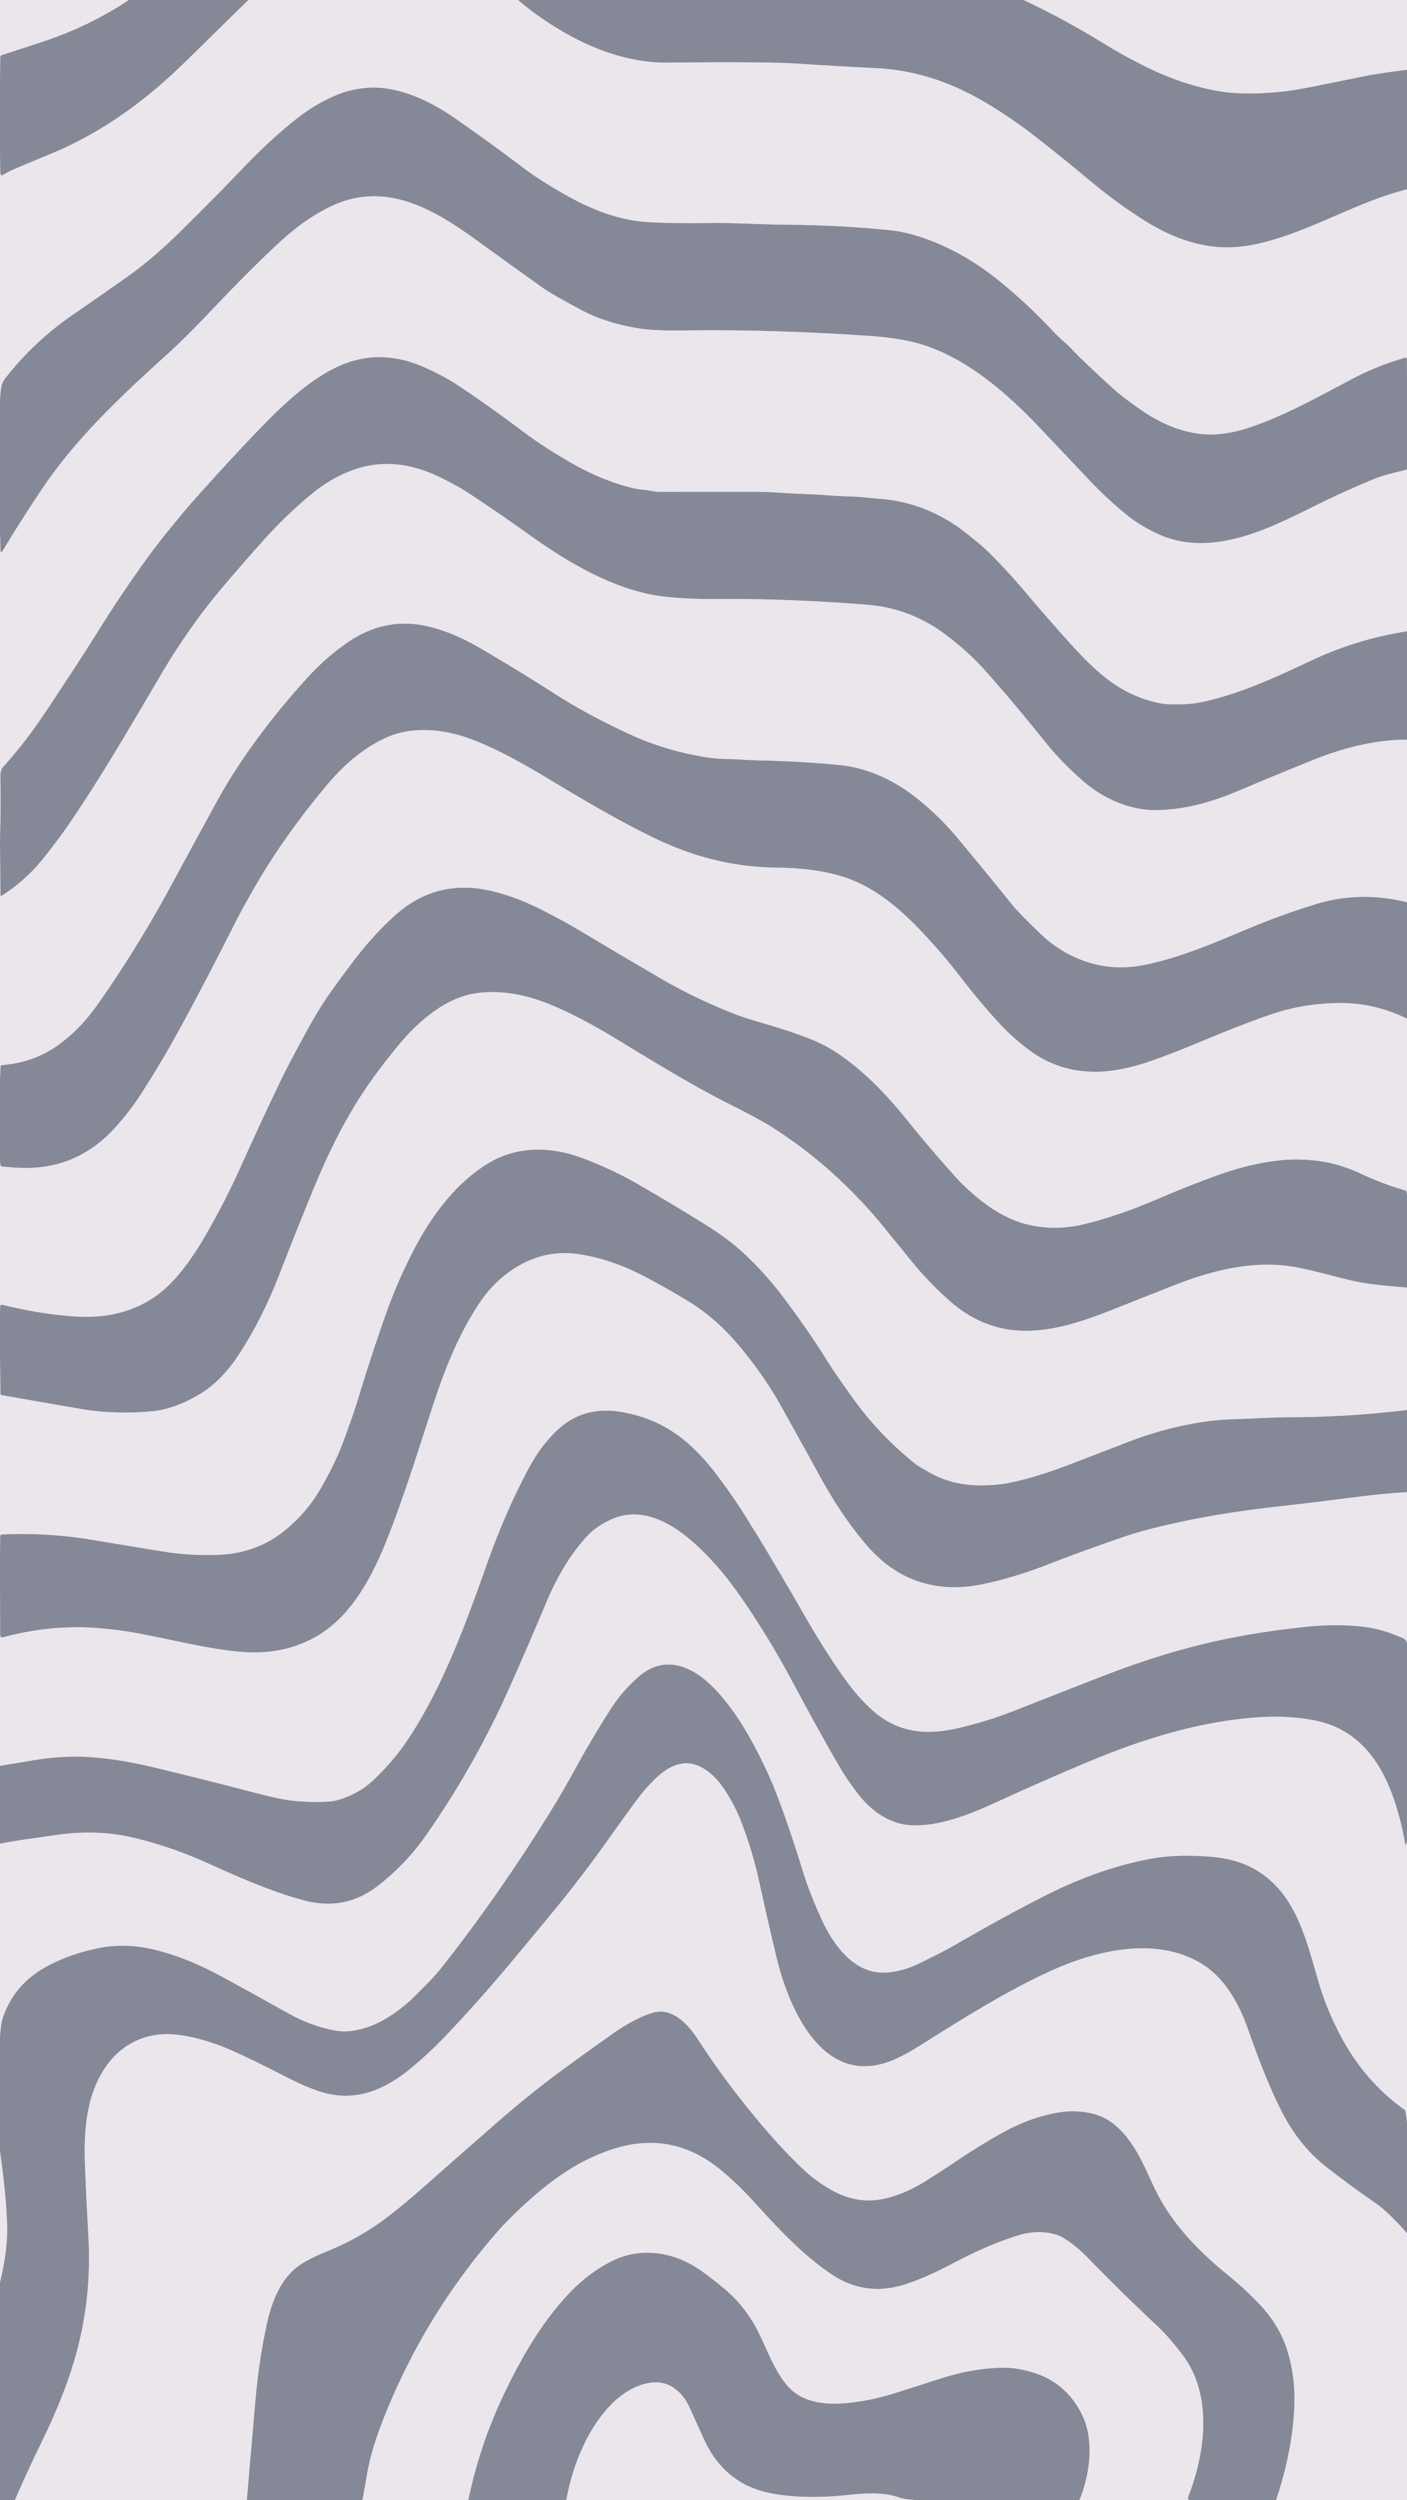<?xml version="1.0" encoding="UTF-8" standalone="no"?>
<!DOCTYPE svg PUBLIC "-//W3C//DTD SVG 1.1//EN" "http://www.w3.org/Graphics/SVG/1.1/DTD/svg11.dtd">
<svg xmlns="http://www.w3.org/2000/svg" version="1.1" viewBox="0.00 0.00 564.00 1002.00">
<g stroke-width="2.00" fill="none" stroke-linecap="butt">
<path stroke="#b8b7c2" vector-effect="non-scaling-stroke" d="
  M 51.69 0.00
  Q 35.85 10.57 17.22 16.72
  Q 8.87 19.48 0.73 22.10
  A 0.85 0.83 81.9 0 0 0.15 22.89
  L 0.00 33.17"
/>
<path stroke="#b8b7c2" vector-effect="non-scaling-stroke" d="
  M 99.58 0.00
  Q 93.92 5.51 88.55 10.80
  Q 80.89 18.36 73.02 26.00
  C 57.42 41.14 39.85 53.64 20.23 61.71
  Q 13.21 64.60 6.12 67.60
  Q 3.55 68.68 1.12 70.15
  A 0.66 0.65 -15.8 0 1 0.12 69.60
  L 0.00 61.63"
/>
<path stroke="#b8b7c2" vector-effect="non-scaling-stroke" d="
  M 207.72 0.00
  Q 215.14 6.43 225.01 12.29
  C 238.04 20.03 252.86 25.21 267.42 25.06
  Q 307.94 24.64 320.26 25.48
  Q 335.33 26.51 351.21 27.27
  Q 373.38 28.34 394.37 40.66
  Q 404.92 46.85 414.49 54.29
  Q 425.86 63.13 436.30 71.86
  C 443.57 77.95 451.05 83.54 459.00 88.49
  C 469.22 94.87 480.45 99.22 492.48 99.09
  Q 499.41 99.02 507.84 96.76
  C 527.27 91.55 544.49 80.71 564.00 75.84"
/>
<path stroke="#b8b7c2" vector-effect="non-scaling-stroke" d="
  M 564.00 151.76
  L 563.93 143.91
  A 0.55 0.55 0.0 0 0 563.22 143.38
  Q 552.25 146.57 542.90 151.45
  C 529.10 158.66 515.55 166.44 500.97 171.34
  Q 490.49 174.85 481.78 173.99
  Q 469.57 172.78 457.31 164.28
  Q 450.92 159.86 447.15 156.59
  Q 443.03 153.02 432.88 143.29
  C 430.73 141.22 428.82 138.96 426.54 137.01
  Q 424.20 135.00 422.05 132.71
  Q 410.61 120.50 398.68 111.17
  Q 386.10 101.32 372.15 96.12
  Q 363.83 93.02 356.82 92.30
  Q 337.73 90.35 316.59 90.10
  Q 309.08 90.02 301.39 89.73
  Q 290.44 89.33 286.13 89.40
  Q 268.49 89.69 258.41 88.93
  Q 244.38 87.87 228.21 78.98
  Q 217.07 72.85 209.55 67.14
  Q 196.35 57.13 182.00 47.17
  C 172.17 40.35 159.03 34.12 146.73 35.27
  Q 140.85 35.82 136.23 37.60
  Q 127.23 41.08 118.90 47.62
  Q 108.35 55.90 96.53 68.32
  Q 86.58 78.76 72.27 92.87
  C 65.47 99.57 58.30 105.85 50.76 111.15
  Q 40.76 118.17 28.42 126.73
  Q 13.57 137.04 2.19 151.55
  Q 0.76 153.37 0.46 155.60
  Q 0.05 158.62 0.00 161.69"
/>
<path stroke="#b8b7c2" vector-effect="non-scaling-stroke" d="
  M 410.30 0.00
  Q 426.37 7.55 441.88 17.09
  Q 452.16 23.41 461.73 27.91
  Q 474.74 34.02 487.58 36.38
  C 495.57 37.84 504.02 37.62 512.03 36.93
  Q 517.60 36.45 526.37 34.69
  Q 536.07 32.76 545.75 30.75
  Q 552.44 29.37 564.00 27.98"
/>
<path stroke="#b8b7c2" vector-effect="non-scaling-stroke" d="
  M 564.00 188.19
  Q 554.53 190.46 551.98 191.49
  Q 539.24 196.62 524.81 203.84
  C 506.04 213.23 483.72 223.59 463.15 213.53
  Q 456.50 210.28 451.85 206.51
  Q 443.87 200.07 436.53 192.29
  Q 426.21 181.35 416.08 170.70
  C 402.05 155.96 384.49 141.11 364.76 136.80
  Q 357.55 135.23 348.50 134.61
  Q 309.27 131.94 274.37 132.43
  Q 262.34 132.60 256.25 131.63
  Q 242.89 129.49 233.32 124.39
  Q 221.09 117.88 217.53 115.34
  Q 204.18 105.80 190.27 95.74
  C 175.03 84.72 157.55 74.33 138.16 80.50
  C 134.51 81.65 130.76 83.52 127.47 85.45
  Q 119.54 90.10 111.30 97.79
  Q 99.50 108.80 86.04 123.03
  C 79.90 129.52 73.77 135.86 67.07 141.94
  C 48.11 159.13 30.45 175.58 16.34 196.69
  Q 8.24 208.82 1.24 220.46
  Q 0.21 222.18 0.17 220.18
  L 0.00 213.14"
/>
<path stroke="#b8b7c2" vector-effect="non-scaling-stroke" d="
  M 0.00 207.78
  L 0.00 199.11"
/>
<path stroke="#b8b7c2" vector-effect="non-scaling-stroke" d="
  M 564.00 253.02
  Q 543.88 256.14 525.40 264.86
  C 510.46 271.90 496.96 278.14 481.66 281.42
  Q 478.28 282.15 473.79 282.29
  Q 468.40 282.46 465.75 281.99
  Q 455.64 280.22 446.74 274.27
  C 437.54 268.12 428.78 257.72 420.81 248.70
  Q 415.94 243.18 410.96 237.26
  Q 404.60 229.68 397.20 222.22
  C 394.24 219.23 391.01 216.68 387.73 214.04
  C 377.74 205.95 365.79 200.97 352.96 199.96
  C 348.88 199.65 344.93 199.09 340.86 199.00
  Q 336.64 198.90 332.44 198.58
  Q 327.48 198.20 324.04 198.08
  Q 318.61 197.88 313.17 197.53
  Q 307.14 197.13 302.30 197.13
  Q 283.34 197.13 264.37 197.14
  C 262.08 197.14 260.07 196.48 257.83 196.30
  Q 255.52 196.11 253.31 195.56
  Q 241.70 192.68 230.30 186.28
  Q 218.72 179.78 209.83 173.11
  Q 195.52 162.38 183.22 154.23
  Q 178.19 150.89 170.40 147.37
  Q 151.90 139.01 134.77 147.26
  Q 132.28 148.46 130.07 149.78
  C 122.06 154.56 114.08 161.76 107.21 168.73
  Q 94.58 181.54 77.62 200.60
  C 74.12 204.54 70.90 208.55 67.59 212.59
  Q 63.68 217.36 60.38 221.85
  Q 49.76 236.31 40.26 251.52
  C 32.94 263.24 25.73 274.15 18.52 285.01
  Q 10.38 297.28 1.31 307.35
  C 0.33 308.44 0.16 309.85 0.18 311.25
  Q 0.43 324.13 0.00 337.00"
/>
<path stroke="#b8b7c2" vector-effect="non-scaling-stroke" d="
  M 564.00 296.42
  C 550.85 296.43 537.82 299.93 526.06 304.68
  Q 510.95 310.78 496.91 316.73
  C 485.92 321.38 474.78 324.69 462.71 324.64
  C 452.27 324.59 441.60 319.60 434.05 312.94
  Q 425.31 305.23 419.57 298.08
  Q 404.32 279.09 394.00 267.76
  Q 388.10 261.28 379.82 254.90
  Q 365.39 243.77 347.61 242.35
  Q 315.83 239.81 286.79 240.06
  Q 275.93 240.16 266.45 239.10
  C 247.30 236.97 228.54 226.02 212.20 214.35
  Q 200.51 206.00 188.57 198.09
  Q 182.79 194.27 175.39 190.81
  Q 160.10 183.65 145.98 187.03
  C 138.60 188.80 131.57 192.61 125.73 197.33
  Q 114.95 206.03 104.86 217.37
  Q 97.16 226.02 89.78 234.70
  Q 83.06 242.60 77.57 250.31
  Q 70.58 260.13 65.16 269.31
  C 53.54 288.96 42.64 307.88 30.05 326.74
  Q 23.86 336.01 17.08 344.36
  Q 9.94 353.15 0.73 358.93
  A 0.37 0.36 -16.3 0 1 0.17 358.63
  L 0.00 338.37"
/>
<path stroke="#b8b7c2" vector-effect="non-scaling-stroke" d="
  M 564.00 361.61
  Q 544.98 356.95 527.25 362.44
  Q 514.55 366.38 503.29 370.99
  C 488.65 376.98 473.85 383.85 458.00 386.87
  Q 443.61 389.62 430.25 383.36
  Q 422.89 379.91 416.81 374.02
  Q 408.19 365.67 405.89 362.82
  Q 394.37 348.54 383.75 335.81
  Q 377.05 327.78 368.87 321.03
  Q 353.44 308.31 336.30 306.61
  Q 321.32 305.12 304.16 304.78
  C 300.06 304.70 295.95 304.29 291.74 304.23
  Q 286.95 304.16 282.55 303.44
  Q 266.88 300.86 253.02 294.57
  Q 236.22 286.94 222.38 278.09
  Q 207.55 268.60 192.63 259.88
  Q 181.38 253.29 171.20 250.98
  Q 154.23 247.12 139.04 257.71
  Q 130.62 263.59 123.86 270.96
  Q 111.26 284.69 100.86 299.22
  Q 92.80 310.51 86.67 321.72
  Q 77.38 338.74 67.47 357.00
  Q 62.83 365.57 57.37 374.60
  Q 47.28 391.29 38.45 403.54
  Q 32.34 412.02 24.57 417.95
  Q 14.22 425.87 0.78 426.87
  A 0.56 0.56 0.0 0 0 0.27 427.39
  L 0.00 432.89"
/>
<path stroke="#b8b7c2" vector-effect="non-scaling-stroke" d="
  M 564.00 408.23
  Q 550.63 401.71 536.25 401.96
  Q 522.47 402.21 510.26 406.28
  Q 498.98 410.04 480.01 418.00
  Q 471.36 421.63 462.54 424.79
  Q 454.48 427.69 447.22 428.84
  Q 427.28 432.00 412.07 420.47
  Q 405.93 415.83 401.09 410.63
  Q 393.06 402.00 384.94 391.45
  Q 379.95 384.98 374.91 379.32
  C 364.81 367.98 353.35 356.44 338.53 351.55
  C 329.84 348.69 320.58 347.85 311.09 347.70
  C 293.80 347.44 277.99 343.48 261.86 335.64
  C 247.66 328.74 234.17 320.75 219.87 312.15
  C 209.86 306.13 199.73 300.35 189.11 296.31
  C 178.53 292.28 165.86 290.85 155.43 295.36
  C 145.89 299.49 137.81 306.58 131.35 314.26
  C 121.51 325.97 112.31 338.43 104.46 351.54
  Q 98.56 361.38 94.23 369.92
  Q 80.06 397.89 70.45 415.22
  Q 63.90 427.03 56.33 438.72
  Q 52.27 445.01 46.66 451.34
  Q 30.50 469.58 6.39 467.94
  Q 3.45 467.74 0.78 467.51
  Q 0.27 467.47 0.21 466.96
  L 0.00 465.24"
/>
<path stroke="#b8b7c2" vector-effect="non-scaling-stroke" d="
  M 564.00 479.26
  L 563.79 477.71
  Q 563.73 477.25 563.28 477.12
  Q 554.60 474.62 545.69 470.49
  Q 537.34 466.62 529.66 465.46
  Q 520.68 464.12 512.31 465.13
  Q 501.48 466.43 490.84 470.07
  Q 479.44 473.97 463.80 480.65
  C 454.21 484.76 444.25 488.33 434.24 490.71
  Q 423.40 493.28 412.83 490.99
  Q 401.94 488.63 391.07 479.40
  Q 386.33 475.38 383.12 471.81
  Q 372.37 459.86 363.81 449.18
  Q 354.44 437.49 345.85 429.98
  C 339.40 424.34 332.93 419.63 324.92 416.46
  C 317.82 413.64 310.51 411.42 303.39 409.37
  Q 296.84 407.48 290.44 404.80
  Q 276.81 399.11 265.35 392.45
  Q 253.86 385.78 232.01 372.76
  Q 224.52 368.30 216.09 364.14
  Q 206.52 359.42 197.61 357.24
  Q 175.02 351.73 158.15 367.08
  Q 149.66 374.80 142.53 384.13
  Q 137.08 391.25 132.37 397.91
  C 126.69 405.91 122.40 414.27 117.83 422.77
  Q 114.57 428.84 111.90 434.42
  Q 104.03 450.87 96.98 466.59
  Q 89.75 482.71 81.30 497.01
  Q 78.55 501.65 75.18 506.29
  Q 71.64 511.15 68.11 514.67
  Q 58.86 523.85 45.95 526.61
  Q 38.40 528.23 29.44 527.58
  Q 15.61 526.58 0.99 522.94
  A 0.73 0.73 0.0 0 0 0.09 523.64
  L 0.00 528.89"
/>
<path stroke="#b8b7c2" vector-effect="non-scaling-stroke" d="
  M 564.00 516.01
  Q 551.11 515.02 544.99 513.86
  C 535.32 512.02 524.64 508.19 514.54 507.15
  C 499.54 505.59 483.95 509.77 469.75 515.43
  Q 457.24 520.42 444.70 525.35
  C 434.42 529.39 424.50 532.67 414.01 533.26
  Q 395.28 534.32 380.57 521.27
  Q 371.30 513.06 363.24 502.80
  C 360.72 499.61 358.17 496.66 355.51 493.31
  Q 345.37 480.55 332.46 469.03
  Q 322.19 459.86 309.34 451.65
  Q 304.58 448.61 291.71 442.13
  C 275.70 434.07 260.50 424.48 244.99 415.13
  Q 235.60 409.48 226.82 405.33
  C 215.70 400.09 205.22 396.69 192.72 397.80
  C 179.25 399.00 167.80 409.04 159.24 419.47
  Q 149.09 431.83 142.62 442.39
  Q 133.74 456.87 125.91 475.89
  Q 118.50 493.90 112.11 510.44
  Q 105.05 528.72 95.62 543.04
  Q 88.72 553.52 80.09 558.71
  Q 69.85 564.85 60.49 565.64
  C 51.90 566.37 42.20 566.29 33.64 564.84
  Q 16.44 561.91 0.66 559.11
  Q 0.19 559.03 0.18 558.55
  L 0.00 544.24"
/>
<path stroke="#b8b7c2" vector-effect="non-scaling-stroke" d="
  M 564.00 565.09
  Q 540.44 567.96 516.81 568.01
  C 509.84 568.03 503.31 568.53 496.53 568.71
  Q 487.96 568.95 481.46 569.99
  Q 466.57 572.37 452.34 577.87
  Q 439.95 582.66 428.03 587.22
  C 420.19 590.22 411.88 592.88 403.71 594.47
  Q 400.13 595.16 394.23 595.30
  Q 381.55 595.58 371.62 589.60
  C 370.13 588.69 368.40 587.85 367.06 586.78
  Q 352.55 575.30 341.77 560.24
  Q 334.53 550.12 331.82 545.79
  Q 323.77 532.87 314.13 520.11
  Q 306.93 510.56 298.45 502.58
  Q 292.20 496.69 282.51 490.66
  Q 269.19 482.35 255.10 474.25
  Q 245.28 468.61 233.43 464.15
  C 220.48 459.29 206.75 459.22 195.01 466.68
  Q 187.55 471.41 181.34 478.26
  Q 172.89 487.58 166.33 500.10
  Q 159.62 512.91 155.07 525.63
  Q 149.34 541.67 143.96 559.38
  C 142.06 565.63 139.91 571.69 137.68 577.66
  Q 134.14 587.12 128.31 596.98
  Q 122.00 607.66 112.19 614.91
  Q 107.43 618.43 101.56 620.50
  Q 95.59 622.62 89.47 623.02
  Q 77.38 623.80 64.28 621.66
  Q 51.06 619.49 36.41 617.05
  Q 19.11 614.18 0.82 614.98
  Q 0.15 615.01 0.14 615.69
  L 0.00 624.14"
/>
<path stroke="#b8b7c2" vector-effect="non-scaling-stroke" d="
  M 564.00 598.01
  Q 554.53 598.57 545.13 599.76
  Q 526.69 602.08 526.33 602.12
  Q 517.14 603.16 507.00 604.37
  Q 482.78 607.26 461.76 612.58
  Q 455.74 614.10 449.88 616.11
  Q 434.00 621.56 419.10 627.34
  Q 406.51 632.23 394.03 634.85
  C 376.01 638.65 360.19 633.71 348.17 620.11
  Q 337.84 608.42 328.58 591.52
  Q 320.63 577.01 313.05 563.45
  Q 306.11 551.04 296.12 539.16
  Q 287.00 528.30 276.26 521.71
  Q 266.82 515.91 257.22 510.98
  Q 244.97 504.69 232.46 502.69
  Q 218.97 500.53 207.02 507.81
  Q 198.26 513.14 192.28 522.08
  C 184.26 534.05 178.67 547.70 174.19 561.32
  C 168.30 579.22 162.90 596.90 156.03 614.68
  C 151.65 626.00 146.20 637.62 138.10 646.60
  C 127.16 658.71 112.37 663.44 96.17 661.95
  C 82.73 660.72 68.36 656.98 55.45 654.59
  Q 47.29 653.07 38.64 652.42
  Q 20.40 651.03 1.13 656.17
  A 0.86 0.85 82.4 0 1 0.06 655.35
  L 0.00 635.65"
/>
<path stroke="#b8b7c2" vector-effect="non-scaling-stroke" d="
  M 564.00 660.25
  Q 564.36 657.18 562.04 656.37
  Q 561.33 656.13 560.66 655.84
  Q 553.35 652.63 545.34 651.83
  Q 535.24 650.82 524.46 651.90
  Q 506.32 653.71 489.95 657.16
  Q 467.16 661.95 442.04 671.74
  Q 426.10 677.94 406.10 685.81
  Q 395.58 689.95 383.68 692.68
  C 370.02 695.81 358.62 694.03 348.50 684.34
  Q 344.03 680.05 340.67 675.60
  Q 332.18 664.34 322.19 646.93
  Q 312.90 630.76 303.05 614.47
  Q 302.55 613.66 302.03 612.89
  Q 301.32 611.84 300.66 610.71
  Q 295.95 602.70 288.11 592.14
  C 279.53 580.57 269.60 571.25 255.29 567.29
  Q 248.59 565.44 243.68 565.35
  Q 232.33 565.16 224.11 572.54
  Q 217.15 578.79 212.09 588.21
  Q 202.80 605.48 195.44 626.22
  C 186.81 650.50 177.89 675.27 163.97 696.49
  Q 157.76 705.94 149.25 713.82
  Q 145.88 716.93 141.91 718.87
  Q 137.03 721.26 133.50 721.82
  Q 128.74 722.58 118.79 721.85
  Q 113.39 721.45 102.15 718.50
  Q 80.41 712.81 62.09 708.43
  C 53.02 706.26 44.25 704.69 35.36 704.16
  Q 25.15 703.55 13.25 705.50
  Q 6.58 706.59 0.00 707.71"
/>
<path stroke="#b8b7c2" vector-effect="non-scaling-stroke" d="
  M 564.00 737.12
  Q 563.97 738.32 563.63 739.18
  Q 563.37 739.82 563.27 739.14
  Q 561.84 729.94 558.48 720.29
  C 553.11 704.90 543.57 692.72 527.05 689.46
  Q 516.74 687.43 504.81 688.18
  C 481.16 689.67 457.69 697.02 435.73 706.27
  Q 417.06 714.12 399.05 722.40
  C 388.74 727.14 375.91 732.30 364.55 731.45
  C 356.20 730.82 348.90 725.42 343.88 718.86
  Q 339.35 712.93 336.52 708.06
  Q 327.53 692.54 317.97 674.55
  Q 308.72 657.12 297.85 641.30
  Q 292.12 632.97 287.40 627.67
  C 277.37 616.41 261.14 601.10 244.40 609.19
  Q 238.67 611.97 235.25 615.70
  Q 225.80 626.04 219.19 641.74
  Q 211.22 660.70 204.02 676.81
  Q 190.18 707.77 170.77 735.53
  Q 162.60 747.21 151.37 755.85
  Q 138.22 765.95 122.08 761.66
  C 107.80 757.86 94.74 751.83 81.25 745.80
  C 72.27 741.78 61.02 738.10 52.02 736.13
  Q 39.30 733.36 24.66 735.08
  Q 24.35 735.12 12.32 736.83
  Q 6.15 737.71 0.00 738.86"
/>
<path stroke="#b8b7c2" vector-effect="non-scaling-stroke" d="
  M 0.00 735.90
  L 0.00 731.48"
/>
<path stroke="#b8b7c2" vector-effect="non-scaling-stroke" d="
  M 564.00 850.51
  L 563.40 846.31
  Q 563.32 845.74 562.85 845.41
  Q 546.89 834.12 537.09 815.40
  Q 531.98 805.63 529.06 796.07
  C 523.79 778.77 520.16 758.93 502.89 749.10
  Q 495.33 744.80 484.42 744.05
  Q 470.93 743.11 461.21 744.94
  Q 440.70 748.79 419.59 759.41
  Q 402.51 768.01 381.72 780.12
  Q 378.86 781.79 368.56 786.84
  Q 362.26 789.92 355.97 790.51
  C 342.69 791.75 334.05 779.61 329.28 769.16
  C 326.48 763.03 323.93 756.79 321.91 750.27
  Q 313.88 724.39 308.50 712.29
  Q 304.76 703.88 300.38 696.12
  Q 294.30 685.35 287.48 677.89
  C 278.92 668.53 267.18 662.26 256.05 671.94
  Q 249.48 677.65 244.82 684.91
  Q 237.34 696.57 230.55 709.02
  Q 225.61 718.07 220.49 726.34
  Q 199.90 759.58 177.01 788.58
  C 173.91 792.51 170.08 796.19 166.52 799.76
  Q 160.74 805.56 153.67 809.60
  Q 149.65 811.90 145.16 813.08
  Q 139.48 814.57 135.40 813.95
  Q 125.43 812.43 115.17 806.68
  Q 101.46 798.98 88.34 791.87
  Q 74.84 784.56 62.38 781.49
  Q 50.01 778.43 38.58 780.93
  Q 25.52 783.78 16.20 789.60
  Q 5.61 796.22 1.36 808.07
  C 0.32 810.99 0.19 813.89 0.00 817.00"
/>
<path stroke="#b8b7c2" vector-effect="non-scaling-stroke" d="
  M 564.00 894.97
  Q 556.56 886.53 551.64 883.11
  Q 539.89 874.94 531.61 868.39
  Q 520.61 859.71 513.74 846.15
  Q 507.34 833.52 500.39 813.57
  C 496.61 802.71 490.66 791.91 480.38 786.20
  C 461.42 775.68 437.01 782.23 418.37 791.15
  C 401.44 799.24 386.58 808.57 370.81 818.50
  C 365.17 822.05 358.67 826.03 352.26 827.43
  C 327.72 832.78 315.67 802.84 311.24 784.32
  Q 307.57 768.98 304.32 754.06
  Q 301.56 741.42 296.95 729.67
  Q 295.38 725.67 293.25 721.87
  C 290.36 716.70 287.38 712.11 282.33 708.92
  C 274.83 704.18 268.12 707.52 262.50 713.01
  Q 258.70 716.72 255.86 720.54
  Q 250.28 728.01 244.66 736.00
  Q 233.15 752.36 219.70 768.55
  Q 213.28 776.27 206.91 783.97
  Q 192.34 801.57 178.28 816.27
  Q 171.60 823.24 164.07 829.39
  C 153.34 838.14 141.36 842.65 127.77 838.06
  Q 122.34 836.22 116.49 833.26
  C 110.10 830.03 103.61 826.64 96.96 823.58
  Q 90.90 820.80 87.90 819.69
  C 80.05 816.80 69.82 814.10 61.50 815.67
  Q 48.13 818.20 40.69 830.96
  C 34.58 841.42 33.60 854.56 34.03 866.70
  Q 34.49 879.74 35.38 894.96
  C 36.37 911.68 34.92 926.98 30.76 942.50
  Q 26.38 958.86 16.99 978.04
  Q 11.15 989.96 5.93 1002.00"
/>
<path stroke="#b8b7c2" vector-effect="non-scaling-stroke" d="
  M 0.00 914.72
  Q 3.00 902.02 2.88 893.00
  Q 2.71 881.36 0.00 862.19"
/>
<path stroke="#b8b7c2" vector-effect="non-scaling-stroke" d="
  M 0.00 834.65
  L 0.00 819.93"
/>
<path stroke="#b8b7c2" vector-effect="non-scaling-stroke" d="
  M 511.48 1002.00
  Q 518.26 981.51 518.82 963.75
  Q 519.18 952.36 516.05 942.20
  Q 512.89 931.89 504.69 923.29
  C 500.90 919.32 496.82 915.54 492.50 912.03
  C 479.86 901.76 469.28 890.75 462.52 876.41
  C 458.37 867.61 455.10 859.24 448.04 852.63
  Q 443.63 848.51 438.19 847.15
  Q 431.73 845.55 425.41 846.47
  Q 413.98 848.12 402.54 854.37
  Q 393.59 859.26 384.57 865.32
  Q 378.31 869.53 371.22 874.02
  C 366.41 877.06 361.15 879.48 355.75 880.88
  Q 344.72 883.75 334.36 878.28
  Q 327.21 874.50 320.89 868.40
  Q 311.87 859.69 302.01 847.68
  Q 289.61 832.57 280.05 817.79
  C 276.77 812.72 271.89 806.74 265.48 806.22
  Q 262.29 805.97 257.04 808.40
  Q 251.23 811.09 245.76 814.95
  Q 235.44 822.23 224.65 830.16
  Q 212.01 839.45 197.85 851.85
  Q 184.15 863.84 171.08 875.40
  C 165.33 880.49 158.92 885.88 153.75 889.68
  Q 143.27 897.37 131.41 902.15
  C 127.93 903.56 124.35 905.18 121.17 907.12
  C 113.11 912.05 109.15 921.67 107.09 930.97
  C 104.76 941.48 103.32 951.52 102.29 963.42
  Q 100.63 982.70 98.97 1002.00"
/>
<path stroke="#b8b7c2" vector-effect="non-scaling-stroke" d="
  M 488.39 1002.00
  L 476.99 1001.94
  A 0.84 0.83 -79.1 0 1 476.22 1000.80
  C 483.29 982.84 486.12 959.86 474.18 943.95
  Q 468.71 936.67 464.17 932.42
  Q 449.24 918.42 436.25 905.03
  Q 431.38 900.01 426.53 897.01
  C 421.66 893.99 414.30 894.04 409.05 895.58
  C 399.90 898.28 390.37 902.63 381.91 907.10
  Q 371.07 912.83 362.81 915.47
  Q 346.81 920.59 333.11 911.31
  C 321.61 903.52 311.68 892.84 302.12 882.29
  Q 295.96 875.48 289.38 870.00
  C 276.80 859.51 262.71 856.08 246.66 860.97
  C 232.24 865.38 220.71 873.73 209.28 884.35
  Q 203.16 890.04 198.88 894.97
  Q 171.12 926.95 155.06 966.00
  Q 149.08 980.53 147.28 990.75
  Q 146.29 996.40 145.27 1002.00"
/>
<path stroke="#b8b7c2" vector-effect="non-scaling-stroke" d="
  M 111.64 1002.00
  L 104.93 1002.00"
/>
<path stroke="#b8b7c2" vector-effect="non-scaling-stroke" d="
  M 432.61 1002.00
  C 436.89 991.67 438.78 977.88 433.61 967.52
  Q 427.40 955.09 414.51 950.95
  Q 407.68 948.75 401.30 948.91
  Q 389.44 949.21 376.77 953.33
  Q 367.58 956.31 358.73 959.10
  Q 349.54 961.99 340.50 962.98
  C 332.18 963.90 322.93 963.26 316.95 957.52
  C 310.72 951.53 307.56 941.52 303.47 933.64
  Q 298.47 924.02 290.09 917.04
  Q 286.49 914.05 282.45 911.04
  Q 271.95 903.23 260.66 902.85
  C 254.53 902.64 249.20 904.05 243.96 906.86
  Q 234.78 911.78 227.06 920.25
  C 216.57 931.76 208.91 945.13 202.13 959.29
  Q 192.34 979.74 187.75 1002.00"
/>
<path stroke="#b8b7c2" vector-effect="non-scaling-stroke" d="
  M 367.97 1002.00
  C 365.35 1001.70 362.93 1001.78 360.43 1000.89
  C 353.93 998.57 346.42 999.19 339.42 999.92
  Q 328.46 1001.05 318.96 1000.44
  Q 309.84 999.86 303.72 997.81
  Q 289.14 992.92 282.11 977.39
  Q 279.20 970.97 276.39 964.77
  C 273.48 958.35 267.91 953.69 260.41 954.93
  C 248.03 956.99 238.90 969.32 233.87 980.10
  Q 228.97 990.58 227.00 1002.00"
/>
</g>
<path fill="#ebe6ec" d="
  M 0.00 0.00
  L 51.69 0.00
  Q 35.85 10.57 17.22 16.72
  Q 8.87 19.48 0.73 22.10
  A 0.85 0.83 81.9 0 0 0.15 22.89
  L 0.00 33.17
  L 0.00 0.00
  Z"
/>
<path fill="#858897" d="
  M 51.69 0.00
  L 99.58 0.00
  Q 93.92 5.51 88.55 10.80
  Q 80.89 18.36 73.02 26.00
  C 57.42 41.14 39.85 53.64 20.23 61.71
  Q 13.21 64.60 6.12 67.60
  Q 3.55 68.68 1.12 70.15
  A 0.66 0.65 -15.8 0 1 0.12 69.60
  L 0.00 61.63
  L 0.00 33.17
  L 0.15 22.89
  A 0.85 0.83 81.9 0 1 0.73 22.10
  Q 8.87 19.48 17.22 16.72
  Q 35.85 10.57 51.69 0.00
  Z"
/>
<path fill="#ebe6ec" d="
  M 99.58 0.00
  L 207.72 0.00
  Q 215.14 6.43 225.01 12.29
  C 238.04 20.03 252.86 25.21 267.42 25.06
  Q 307.94 24.64 320.26 25.48
  Q 335.33 26.51 351.21 27.27
  Q 373.38 28.34 394.37 40.66
  Q 404.92 46.85 414.49 54.29
  Q 425.86 63.13 436.30 71.86
  C 443.57 77.95 451.05 83.54 459.00 88.49
  C 469.22 94.87 480.45 99.22 492.48 99.09
  Q 499.41 99.02 507.84 96.76
  C 527.27 91.55 544.49 80.71 564.00 75.84
  L 564.00 151.76
  L 563.93 143.91
  A 0.55 0.55 0.0 0 0 563.22 143.38
  Q 552.25 146.57 542.90 151.45
  C 529.10 158.66 515.55 166.44 500.97 171.34
  Q 490.49 174.85 481.78 173.99
  Q 469.57 172.78 457.31 164.28
  Q 450.92 159.86 447.15 156.59
  Q 443.03 153.02 432.88 143.29
  C 430.73 141.22 428.82 138.96 426.54 137.01
  Q 424.20 135.00 422.05 132.71
  Q 410.61 120.50 398.68 111.17
  Q 386.10 101.32 372.15 96.12
  Q 363.83 93.02 356.82 92.30
  Q 337.73 90.35 316.59 90.10
  Q 309.08 90.02 301.39 89.73
  Q 290.44 89.33 286.13 89.40
  Q 268.49 89.69 258.41 88.93
  Q 244.38 87.87 228.21 78.98
  Q 217.07 72.85 209.55 67.14
  Q 196.35 57.13 182.00 47.17
  C 172.17 40.35 159.03 34.12 146.73 35.27
  Q 140.85 35.82 136.23 37.60
  Q 127.23 41.08 118.90 47.62
  Q 108.35 55.90 96.53 68.32
  Q 86.58 78.76 72.27 92.87
  C 65.47 99.57 58.30 105.85 50.76 111.15
  Q 40.76 118.17 28.42 126.73
  Q 13.57 137.04 2.19 151.55
  Q 0.76 153.37 0.46 155.60
  Q 0.05 158.62 0.00 161.69
  L 0.00 61.63
  L 0.12 69.60
  A 0.66 0.65 -15.8 0 0 1.12 70.15
  Q 3.55 68.68 6.12 67.60
  Q 13.21 64.60 20.23 61.71
  C 39.85 53.64 57.42 41.14 73.02 26.00
  Q 80.89 18.36 88.55 10.80
  Q 93.92 5.51 99.58 0.00
  Z"
/>
<path fill="#858897" d="
  M 207.72 0.00
  L 410.30 0.00
  Q 426.37 7.55 441.88 17.09
  Q 452.16 23.41 461.73 27.91
  Q 474.74 34.02 487.58 36.38
  C 495.57 37.84 504.02 37.62 512.03 36.93
  Q 517.60 36.45 526.37 34.69
  Q 536.07 32.76 545.75 30.75
  Q 552.44 29.37 564.00 27.98
  L 564.00 75.84
  C 544.49 80.71 527.27 91.55 507.84 96.76
  Q 499.41 99.02 492.48 99.09
  C 480.45 99.22 469.22 94.87 459.00 88.49
  C 451.05 83.54 443.57 77.95 436.30 71.86
  Q 425.86 63.13 414.49 54.29
  Q 404.92 46.85 394.37 40.66
  Q 373.38 28.34 351.21 27.27
  Q 335.33 26.51 320.26 25.48
  Q 307.94 24.64 267.42 25.06
  C 252.86 25.21 238.04 20.03 225.01 12.29
  Q 215.14 6.43 207.72 0.00
  Z"
/>
<path fill="#ebe6ec" d="
  M 410.30 0.00
  L 564.00 0.00
  L 564.00 27.98
  Q 552.44 29.37 545.75 30.75
  Q 536.07 32.76 526.37 34.69
  Q 517.60 36.45 512.03 36.93
  C 504.02 37.62 495.57 37.84 487.58 36.38
  Q 474.74 34.02 461.73 27.91
  Q 452.16 23.41 441.88 17.09
  Q 426.37 7.55 410.30 0.00
  Z"
/>
<path fill="#858897" d="
  M 564.00 151.76
  L 564.00 188.19
  Q 554.53 190.46 551.98 191.49
  Q 539.24 196.62 524.81 203.84
  C 506.04 213.23 483.72 223.59 463.15 213.53
  Q 456.50 210.28 451.85 206.51
  Q 443.87 200.07 436.53 192.29
  Q 426.21 181.35 416.08 170.70
  C 402.05 155.96 384.49 141.11 364.76 136.80
  Q 357.55 135.23 348.50 134.61
  Q 309.27 131.94 274.37 132.43
  Q 262.34 132.60 256.25 131.63
  Q 242.89 129.49 233.32 124.39
  Q 221.09 117.88 217.53 115.34
  Q 204.18 105.80 190.27 95.74
  C 175.03 84.72 157.55 74.33 138.16 80.50
  C 134.51 81.65 130.76 83.52 127.47 85.45
  Q 119.54 90.10 111.30 97.79
  Q 99.50 108.80 86.04 123.03
  C 79.90 129.52 73.77 135.86 67.07 141.94
  C 48.11 159.13 30.45 175.58 16.34 196.69
  Q 8.24 208.82 1.24 220.46
  Q 0.21 222.18 0.17 220.18
  L 0.00 213.14
  L 0.00 207.78
  L 0.00 199.11
  L 0.00 161.69
  Q 0.05 158.62 0.46 155.60
  Q 0.76 153.37 2.19 151.55
  Q 13.57 137.04 28.42 126.73
  Q 40.76 118.17 50.76 111.15
  C 58.30 105.85 65.47 99.57 72.27 92.87
  Q 86.58 78.76 96.53 68.32
  Q 108.35 55.90 118.90 47.62
  Q 127.23 41.08 136.23 37.60
  Q 140.85 35.82 146.73 35.27
  C 159.03 34.12 172.17 40.35 182.00 47.17
  Q 196.35 57.13 209.55 67.14
  Q 217.07 72.85 228.21 78.98
  Q 244.38 87.87 258.41 88.93
  Q 268.49 89.69 286.13 89.40
  Q 290.44 89.33 301.39 89.73
  Q 309.08 90.02 316.59 90.10
  Q 337.73 90.35 356.82 92.30
  Q 363.83 93.02 372.15 96.12
  Q 386.10 101.32 398.68 111.17
  Q 410.61 120.50 422.05 132.71
  Q 424.20 135.00 426.54 137.01
  C 428.82 138.96 430.73 141.22 432.88 143.29
  Q 443.03 153.02 447.15 156.59
  Q 450.92 159.86 457.31 164.28
  Q 469.57 172.78 481.78 173.99
  Q 490.49 174.85 500.97 171.34
  C 515.55 166.44 529.10 158.66 542.90 151.45
  Q 552.25 146.57 563.22 143.38
  A 0.55 0.55 0.0 0 1 563.93 143.91
  L 564.00 151.76
  Z"
/>
<path fill="#ebe6ec" d="
  M 564.00 188.19
  L 564.00 253.02
  Q 543.88 256.14 525.40 264.86
  C 510.46 271.90 496.96 278.14 481.66 281.42
  Q 478.28 282.15 473.79 282.29
  Q 468.40 282.46 465.75 281.99
  Q 455.64 280.22 446.74 274.27
  C 437.54 268.12 428.78 257.72 420.81 248.70
  Q 415.94 243.18 410.96 237.26
  Q 404.60 229.68 397.20 222.22
  C 394.24 219.23 391.01 216.68 387.73 214.04
  C 377.74 205.95 365.79 200.97 352.96 199.96
  C 348.88 199.65 344.93 199.09 340.86 199.00
  Q 336.64 198.90 332.44 198.58
  Q 327.48 198.20 324.04 198.08
  Q 318.61 197.88 313.17 197.53
  Q 307.14 197.13 302.30 197.13
  Q 283.34 197.13 264.37 197.14
  C 262.08 197.14 260.07 196.48 257.83 196.30
  Q 255.52 196.11 253.31 195.56
  Q 241.70 192.68 230.30 186.28
  Q 218.72 179.78 209.83 173.11
  Q 195.52 162.38 183.22 154.23
  Q 178.19 150.89 170.40 147.37
  Q 151.90 139.01 134.77 147.26
  Q 132.28 148.46 130.07 149.78
  C 122.06 154.56 114.08 161.76 107.21 168.73
  Q 94.58 181.54 77.62 200.60
  C 74.12 204.54 70.90 208.55 67.59 212.59
  Q 63.68 217.36 60.38 221.85
  Q 49.76 236.31 40.26 251.52
  C 32.94 263.24 25.73 274.15 18.52 285.01
  Q 10.38 297.28 1.31 307.35
  C 0.33 308.44 0.16 309.85 0.18 311.25
  Q 0.43 324.13 0.00 337.00
  L 0.00 213.14
  L 0.17 220.18
  Q 0.21 222.18 1.24 220.46
  Q 8.24 208.82 16.34 196.69
  C 30.45 175.58 48.11 159.13 67.07 141.94
  C 73.77 135.86 79.90 129.52 86.04 123.03
  Q 99.50 108.80 111.30 97.79
  Q 119.54 90.10 127.47 85.45
  C 130.76 83.52 134.51 81.65 138.16 80.50
  C 157.55 74.33 175.03 84.72 190.27 95.74
  Q 204.18 105.80 217.53 115.34
  Q 221.09 117.88 233.32 124.39
  Q 242.89 129.49 256.25 131.63
  Q 262.34 132.60 274.37 132.43
  Q 309.27 131.94 348.50 134.61
  Q 357.55 135.23 364.76 136.80
  C 384.49 141.11 402.05 155.96 416.08 170.70
  Q 426.21 181.35 436.53 192.29
  Q 443.87 200.07 451.85 206.51
  Q 456.50 210.28 463.15 213.53
  C 483.72 223.59 506.04 213.23 524.81 203.84
  Q 539.24 196.62 551.98 191.49
  Q 554.53 190.46 564.00 188.19
  Z"
/>
<path fill="#858897" d="
  M 564.00 253.02
  L 564.00 296.42
  C 550.85 296.43 537.82 299.93 526.06 304.68
  Q 510.95 310.78 496.91 316.73
  C 485.92 321.38 474.78 324.69 462.71 324.64
  C 452.27 324.59 441.60 319.60 434.05 312.94
  Q 425.31 305.23 419.57 298.08
  Q 404.32 279.09 394.00 267.76
  Q 388.10 261.28 379.82 254.90
  Q 365.39 243.77 347.61 242.35
  Q 315.83 239.81 286.79 240.06
  Q 275.93 240.16 266.45 239.10
  C 247.30 236.97 228.54 226.02 212.20 214.35
  Q 200.51 206.00 188.57 198.09
  Q 182.79 194.27 175.39 190.81
  Q 160.10 183.65 145.98 187.03
  C 138.60 188.80 131.57 192.61 125.73 197.33
  Q 114.95 206.03 104.86 217.37
  Q 97.16 226.02 89.78 234.70
  Q 83.06 242.60 77.57 250.31
  Q 70.58 260.13 65.16 269.31
  C 53.54 288.96 42.64 307.88 30.05 326.74
  Q 23.86 336.01 17.08 344.36
  Q 9.94 353.15 0.73 358.93
  A 0.37 0.36 -16.3 0 1 0.17 358.63
  L 0.00 338.37
  L 0.00 337.00
  Q 0.43 324.13 0.18 311.25
  C 0.16 309.85 0.33 308.44 1.31 307.35
  Q 10.38 297.28 18.52 285.01
  C 25.73 274.15 32.94 263.24 40.26 251.52
  Q 49.76 236.31 60.38 221.85
  Q 63.68 217.36 67.59 212.59
  C 70.90 208.55 74.12 204.54 77.62 200.60
  Q 94.58 181.54 107.21 168.73
  C 114.08 161.76 122.06 154.56 130.07 149.78
  Q 132.28 148.46 134.77 147.26
  Q 151.90 139.01 170.40 147.37
  Q 178.19 150.89 183.22 154.23
  Q 195.52 162.38 209.83 173.11
  Q 218.72 179.78 230.30 186.28
  Q 241.70 192.68 253.31 195.56
  Q 255.52 196.11 257.83 196.30
  C 260.07 196.48 262.08 197.14 264.37 197.14
  Q 283.34 197.13 302.30 197.13
  Q 307.14 197.13 313.17 197.53
  Q 318.61 197.88 324.04 198.08
  Q 327.48 198.20 332.44 198.58
  Q 336.64 198.90 340.86 199.00
  C 344.93 199.09 348.88 199.65 352.96 199.96
  C 365.79 200.97 377.74 205.95 387.73 214.04
  C 391.01 216.68 394.24 219.23 397.20 222.22
  Q 404.60 229.68 410.96 237.26
  Q 415.94 243.18 420.81 248.70
  C 428.78 257.72 437.54 268.12 446.74 274.27
  Q 455.64 280.22 465.75 281.99
  Q 468.40 282.46 473.79 282.29
  Q 478.28 282.15 481.66 281.42
  C 496.96 278.14 510.46 271.90 525.40 264.86
  Q 543.88 256.14 564.00 253.02
  Z"
/>
<path fill="#ebe6ec" d="
  M 564.00 296.42
  L 564.00 361.61
  Q 544.98 356.95 527.25 362.44
  Q 514.55 366.38 503.29 370.99
  C 488.65 376.98 473.85 383.85 458.00 386.87
  Q 443.61 389.62 430.25 383.36
  Q 422.89 379.91 416.81 374.02
  Q 408.19 365.67 405.89 362.82
  Q 394.37 348.54 383.75 335.81
  Q 377.05 327.78 368.87 321.03
  Q 353.44 308.31 336.30 306.61
  Q 321.32 305.12 304.16 304.78
  C 300.06 304.70 295.95 304.29 291.74 304.23
  Q 286.95 304.16 282.55 303.44
  Q 266.88 300.86 253.02 294.57
  Q 236.22 286.94 222.38 278.09
  Q 207.55 268.60 192.63 259.88
  Q 181.38 253.29 171.20 250.98
  Q 154.23 247.12 139.04 257.71
  Q 130.62 263.59 123.86 270.96
  Q 111.26 284.69 100.86 299.22
  Q 92.80 310.51 86.67 321.72
  Q 77.38 338.74 67.47 357.00
  Q 62.83 365.57 57.37 374.60
  Q 47.28 391.29 38.45 403.54
  Q 32.34 412.02 24.57 417.95
  Q 14.22 425.87 0.78 426.87
  A 0.56 0.56 0.0 0 0 0.27 427.39
  L 0.00 432.89
  L 0.00 338.37
  L 0.17 358.63
  A 0.37 0.36 -16.3 0 0 0.73 358.93
  Q 9.94 353.15 17.08 344.36
  Q 23.86 336.01 30.05 326.74
  C 42.64 307.88 53.54 288.96 65.16 269.31
  Q 70.58 260.13 77.57 250.31
  Q 83.06 242.60 89.78 234.70
  Q 97.16 226.02 104.86 217.37
  Q 114.95 206.03 125.73 197.33
  C 131.57 192.61 138.60 188.80 145.98 187.03
  Q 160.10 183.65 175.39 190.81
  Q 182.79 194.27 188.57 198.09
  Q 200.51 206.00 212.20 214.35
  C 228.54 226.02 247.30 236.97 266.45 239.10
  Q 275.93 240.16 286.79 240.06
  Q 315.83 239.81 347.61 242.35
  Q 365.39 243.77 379.82 254.90
  Q 388.10 261.28 394.00 267.76
  Q 404.32 279.09 419.57 298.08
  Q 425.31 305.23 434.05 312.94
  C 441.60 319.60 452.27 324.59 462.71 324.64
  C 474.78 324.69 485.92 321.38 496.91 316.73
  Q 510.95 310.78 526.06 304.68
  C 537.82 299.93 550.85 296.43 564.00 296.42
  Z"
/>
<path fill="#ebe6ec" d="
  M 0.00 199.11
  L 0.00 207.78
  L 0.00 199.11
  Z"
/>
<path fill="#858897" d="
  M 564.00 361.61
  L 564.00 408.23
  Q 550.63 401.71 536.25 401.96
  Q 522.47 402.21 510.26 406.28
  Q 498.98 410.04 480.01 418.00
  Q 471.36 421.63 462.54 424.79
  Q 454.48 427.69 447.22 428.84
  Q 427.28 432.00 412.07 420.47
  Q 405.93 415.83 401.09 410.63
  Q 393.06 402.00 384.94 391.45
  Q 379.95 384.98 374.91 379.32
  C 364.81 367.98 353.35 356.44 338.53 351.55
  C 329.84 348.69 320.58 347.85 311.09 347.70
  C 293.80 347.44 277.99 343.48 261.86 335.64
  C 247.66 328.74 234.17 320.75 219.87 312.15
  C 209.86 306.13 199.73 300.35 189.11 296.31
  C 178.53 292.28 165.86 290.85 155.43 295.36
  C 145.89 299.49 137.81 306.58 131.35 314.26
  C 121.51 325.97 112.31 338.43 104.46 351.54
  Q 98.56 361.38 94.23 369.92
  Q 80.06 397.89 70.45 415.22
  Q 63.90 427.03 56.33 438.72
  Q 52.27 445.01 46.66 451.34
  Q 30.50 469.58 6.39 467.94
  Q 3.45 467.74 0.78 467.51
  Q 0.27 467.47 0.21 466.96
  L 0.00 465.24
  L 0.00 432.89
  L 0.27 427.39
  A 0.56 0.56 0.0 0 1 0.78 426.87
  Q 14.22 425.87 24.57 417.95
  Q 32.34 412.02 38.45 403.54
  Q 47.28 391.29 57.37 374.60
  Q 62.83 365.57 67.47 357.00
  Q 77.38 338.74 86.67 321.72
  Q 92.80 310.51 100.86 299.22
  Q 111.26 284.69 123.86 270.96
  Q 130.62 263.59 139.04 257.71
  Q 154.23 247.12 171.20 250.98
  Q 181.38 253.29 192.63 259.88
  Q 207.55 268.60 222.38 278.09
  Q 236.22 286.94 253.02 294.57
  Q 266.88 300.86 282.55 303.44
  Q 286.95 304.16 291.74 304.23
  C 295.95 304.29 300.06 304.70 304.16 304.78
  Q 321.32 305.12 336.30 306.61
  Q 353.44 308.31 368.87 321.03
  Q 377.05 327.78 383.75 335.81
  Q 394.37 348.54 405.89 362.82
  Q 408.19 365.67 416.81 374.02
  Q 422.89 379.91 430.25 383.36
  Q 443.61 389.62 458.00 386.87
  C 473.85 383.85 488.65 376.98 503.29 370.99
  Q 514.55 366.38 527.25 362.44
  Q 544.98 356.95 564.00 361.61
  Z"
/>
<path fill="#ebe6ec" d="
  M 564.00 408.23
  L 564.00 479.26
  L 563.79 477.71
  Q 563.73 477.25 563.28 477.12
  Q 554.60 474.62 545.69 470.49
  Q 537.34 466.62 529.66 465.46
  Q 520.68 464.12 512.31 465.13
  Q 501.48 466.43 490.84 470.07
  Q 479.44 473.97 463.80 480.65
  C 454.21 484.76 444.25 488.33 434.24 490.71
  Q 423.40 493.28 412.83 490.99
  Q 401.94 488.63 391.07 479.40
  Q 386.33 475.38 383.12 471.81
  Q 372.37 459.86 363.81 449.18
  Q 354.44 437.49 345.85 429.98
  C 339.40 424.34 332.93 419.63 324.92 416.46
  C 317.82 413.64 310.51 411.42 303.39 409.37
  Q 296.84 407.48 290.44 404.80
  Q 276.81 399.11 265.35 392.45
  Q 253.86 385.78 232.01 372.76
  Q 224.52 368.30 216.09 364.14
  Q 206.52 359.42 197.61 357.24
  Q 175.02 351.73 158.15 367.08
  Q 149.66 374.80 142.53 384.13
  Q 137.08 391.25 132.37 397.91
  C 126.69 405.91 122.40 414.27 117.83 422.77
  Q 114.57 428.84 111.90 434.42
  Q 104.03 450.87 96.98 466.59
  Q 89.75 482.71 81.30 497.01
  Q 78.55 501.65 75.18 506.29
  Q 71.64 511.15 68.11 514.67
  Q 58.86 523.85 45.95 526.61
  Q 38.40 528.23 29.44 527.58
  Q 15.61 526.58 0.99 522.94
  A 0.73 0.73 0.0 0 0 0.09 523.64
  L 0.00 528.89
  L 0.00 465.24
  L 0.21 466.96
  Q 0.27 467.47 0.78 467.51
  Q 3.45 467.74 6.39 467.94
  Q 30.50 469.58 46.66 451.34
  Q 52.27 445.01 56.33 438.72
  Q 63.90 427.03 70.45 415.22
  Q 80.06 397.89 94.23 369.92
  Q 98.56 361.38 104.46 351.54
  C 112.31 338.43 121.51 325.97 131.35 314.26
  C 137.81 306.58 145.89 299.49 155.43 295.36
  C 165.86 290.85 178.53 292.28 189.11 296.31
  C 199.73 300.35 209.86 306.13 219.87 312.15
  C 234.17 320.75 247.66 328.74 261.86 335.64
  C 277.99 343.48 293.80 347.44 311.09 347.70
  C 320.58 347.85 329.84 348.69 338.53 351.55
  C 353.35 356.44 364.81 367.98 374.91 379.32
  Q 379.95 384.98 384.94 391.45
  Q 393.06 402.00 401.09 410.63
  Q 405.93 415.83 412.07 420.47
  Q 427.28 432.00 447.22 428.84
  Q 454.48 427.69 462.54 424.79
  Q 471.36 421.63 480.01 418.00
  Q 498.98 410.04 510.26 406.28
  Q 522.47 402.21 536.25 401.96
  Q 550.63 401.71 564.00 408.23
  Z"
/>
<path fill="#858897" d="
  M 564.00 479.26
  L 564.00 516.01
  Q 551.11 515.02 544.99 513.86
  C 535.32 512.02 524.64 508.19 514.54 507.15
  C 499.54 505.59 483.95 509.77 469.75 515.43
  Q 457.24 520.42 444.70 525.35
  C 434.42 529.39 424.50 532.67 414.01 533.26
  Q 395.28 534.32 380.57 521.27
  Q 371.30 513.06 363.24 502.80
  C 360.72 499.61 358.17 496.66 355.51 493.31
  Q 345.37 480.55 332.46 469.03
  Q 322.19 459.86 309.34 451.65
  Q 304.58 448.61 291.71 442.13
  C 275.70 434.07 260.50 424.48 244.99 415.13
  Q 235.60 409.48 226.82 405.33
  C 215.70 400.09 205.22 396.69 192.72 397.80
  C 179.25 399.00 167.80 409.04 159.24 419.47
  Q 149.09 431.83 142.62 442.39
  Q 133.74 456.87 125.91 475.89
  Q 118.50 493.90 112.11 510.44
  Q 105.05 528.72 95.62 543.04
  Q 88.72 553.52 80.09 558.71
  Q 69.85 564.85 60.49 565.64
  C 51.90 566.37 42.20 566.29 33.64 564.84
  Q 16.44 561.91 0.66 559.11
  Q 0.19 559.03 0.18 558.55
  L 0.00 544.24
  L 0.00 528.89
  L 0.09 523.64
  A 0.73 0.73 0.0 0 1 0.99 522.94
  Q 15.61 526.58 29.44 527.58
  Q 38.40 528.23 45.95 526.61
  Q 58.86 523.85 68.11 514.67
  Q 71.64 511.15 75.18 506.29
  Q 78.55 501.65 81.30 497.01
  Q 89.75 482.71 96.98 466.59
  Q 104.03 450.87 111.90 434.42
  Q 114.57 428.84 117.83 422.77
  C 122.40 414.27 126.69 405.91 132.37 397.91
  Q 137.08 391.25 142.53 384.13
  Q 149.66 374.80 158.15 367.08
  Q 175.02 351.73 197.61 357.24
  Q 206.52 359.42 216.09 364.14
  Q 224.52 368.30 232.01 372.76
  Q 253.86 385.78 265.35 392.45
  Q 276.81 399.11 290.44 404.80
  Q 296.84 407.48 303.39 409.37
  C 310.51 411.42 317.82 413.64 324.92 416.46
  C 332.93 419.63 339.40 424.34 345.85 429.98
  Q 354.44 437.49 363.81 449.18
  Q 372.37 459.86 383.12 471.81
  Q 386.33 475.38 391.07 479.40
  Q 401.94 488.63 412.83 490.99
  Q 423.40 493.28 434.24 490.71
  C 444.25 488.33 454.21 484.76 463.80 480.65
  Q 479.44 473.97 490.84 470.07
  Q 501.48 466.43 512.31 465.13
  Q 520.68 464.12 529.66 465.46
  Q 537.34 466.62 545.69 470.49
  Q 554.60 474.62 563.28 477.12
  Q 563.73 477.25 563.79 477.71
  L 564.00 479.26
  Z"
/>
<path fill="#ebe6ec" d="
  M 564.00 516.01
  L 564.00 565.09
  Q 540.44 567.96 516.81 568.01
  C 509.84 568.03 503.31 568.53 496.53 568.71
  Q 487.96 568.95 481.46 569.99
  Q 466.57 572.37 452.34 577.87
  Q 439.95 582.66 428.03 587.22
  C 420.19 590.22 411.88 592.88 403.71 594.47
  Q 400.13 595.16 394.23 595.30
  Q 381.55 595.58 371.62 589.60
  C 370.13 588.69 368.40 587.85 367.06 586.78
  Q 352.55 575.30 341.77 560.24
  Q 334.53 550.12 331.82 545.79
  Q 323.77 532.87 314.13 520.11
  Q 306.93 510.56 298.45 502.58
  Q 292.20 496.69 282.51 490.66
  Q 269.19 482.35 255.10 474.25
  Q 245.28 468.61 233.43 464.15
  C 220.48 459.29 206.75 459.22 195.01 466.68
  Q 187.55 471.41 181.34 478.26
  Q 172.89 487.58 166.33 500.10
  Q 159.62 512.91 155.07 525.63
  Q 149.34 541.67 143.96 559.38
  C 142.06 565.63 139.91 571.69 137.68 577.66
  Q 134.14 587.12 128.31 596.98
  Q 122.00 607.66 112.19 614.91
  Q 107.43 618.43 101.56 620.50
  Q 95.59 622.62 89.47 623.02
  Q 77.38 623.80 64.28 621.66
  Q 51.06 619.49 36.41 617.05
  Q 19.11 614.18 0.82 614.98
  Q 0.15 615.01 0.14 615.69
  L 0.00 624.14
  L 0.00 544.24
  L 0.18 558.55
  Q 0.19 559.03 0.66 559.11
  Q 16.44 561.91 33.64 564.84
  C 42.20 566.29 51.90 566.37 60.49 565.64
  Q 69.85 564.85 80.09 558.71
  Q 88.72 553.52 95.62 543.04
  Q 105.05 528.72 112.11 510.44
  Q 118.50 493.90 125.91 475.89
  Q 133.74 456.87 142.62 442.39
  Q 149.09 431.83 159.24 419.47
  C 167.80 409.04 179.25 399.00 192.72 397.80
  C 205.22 396.69 215.70 400.09 226.82 405.33
  Q 235.60 409.48 244.99 415.13
  C 260.50 424.48 275.70 434.07 291.71 442.13
  Q 304.58 448.61 309.34 451.65
  Q 322.19 459.86 332.46 469.03
  Q 345.37 480.55 355.51 493.31
  C 358.17 496.66 360.72 499.61 363.24 502.80
  Q 371.30 513.06 380.57 521.27
  Q 395.28 534.32 414.01 533.26
  C 424.50 532.67 434.42 529.39 444.70 525.35
  Q 457.24 520.42 469.75 515.43
  C 483.95 509.77 499.54 505.59 514.54 507.15
  C 524.64 508.19 535.32 512.02 544.99 513.86
  Q 551.11 515.02 564.00 516.01
  Z"
/>
<path fill="#858897" d="
  M 564.00 565.09
  L 564.00 598.01
  Q 554.53 598.57 545.13 599.76
  Q 526.69 602.08 526.33 602.12
  Q 517.14 603.16 507.00 604.37
  Q 482.78 607.26 461.76 612.58
  Q 455.74 614.10 449.88 616.11
  Q 434.00 621.56 419.10 627.34
  Q 406.51 632.23 394.03 634.85
  C 376.01 638.65 360.19 633.71 348.17 620.11
  Q 337.84 608.42 328.58 591.52
  Q 320.63 577.01 313.05 563.45
  Q 306.11 551.04 296.12 539.16
  Q 287.00 528.30 276.26 521.71
  Q 266.82 515.91 257.22 510.98
  Q 244.97 504.69 232.46 502.69
  Q 218.97 500.53 207.02 507.81
  Q 198.26 513.14 192.28 522.08
  C 184.26 534.05 178.67 547.70 174.19 561.32
  C 168.30 579.22 162.90 596.90 156.03 614.68
  C 151.65 626.00 146.20 637.62 138.10 646.60
  C 127.16 658.71 112.37 663.44 96.17 661.95
  C 82.73 660.72 68.36 656.98 55.45 654.59
  Q 47.29 653.07 38.64 652.42
  Q 20.40 651.03 1.13 656.17
  A 0.86 0.85 82.4 0 1 0.06 655.35
  L 0.00 635.65
  L 0.00 624.14
  L 0.14 615.69
  Q 0.15 615.01 0.82 614.98
  Q 19.11 614.18 36.41 617.05
  Q 51.06 619.49 64.28 621.66
  Q 77.38 623.80 89.47 623.02
  Q 95.59 622.62 101.56 620.50
  Q 107.43 618.43 112.19 614.91
  Q 122.00 607.66 128.31 596.98
  Q 134.14 587.12 137.68 577.66
  C 139.91 571.69 142.06 565.63 143.96 559.38
  Q 149.34 541.67 155.07 525.63
  Q 159.62 512.91 166.33 500.10
  Q 172.89 487.58 181.34 478.26
  Q 187.55 471.41 195.01 466.68
  C 206.75 459.22 220.48 459.29 233.43 464.15
  Q 245.28 468.61 255.10 474.25
  Q 269.19 482.35 282.51 490.66
  Q 292.20 496.69 298.45 502.58
  Q 306.93 510.56 314.13 520.11
  Q 323.77 532.87 331.82 545.79
  Q 334.53 550.12 341.77 560.24
  Q 352.55 575.30 367.06 586.78
  C 368.40 587.85 370.13 588.69 371.62 589.60
  Q 381.55 595.58 394.23 595.30
  Q 400.13 595.16 403.71 594.47
  C 411.88 592.88 420.19 590.22 428.03 587.22
  Q 439.95 582.66 452.34 577.87
  Q 466.57 572.37 481.46 569.99
  Q 487.96 568.95 496.53 568.71
  C 503.31 568.53 509.84 568.03 516.81 568.01
  Q 540.44 567.96 564.00 565.09
  Z"
/>
<path fill="#ebe6ec" d="
  M 564.00 598.01
  L 564.00 660.25
  Q 564.36 657.18 562.04 656.37
  Q 561.33 656.13 560.66 655.84
  Q 553.35 652.63 545.34 651.83
  Q 535.24 650.82 524.46 651.90
  Q 506.32 653.71 489.95 657.16
  Q 467.16 661.95 442.04 671.74
  Q 426.10 677.94 406.10 685.81
  Q 395.58 689.95 383.68 692.68
  C 370.02 695.81 358.62 694.03 348.50 684.34
  Q 344.03 680.05 340.67 675.60
  Q 332.18 664.34 322.19 646.93
  Q 312.90 630.76 303.05 614.47
  Q 302.55 613.66 302.03 612.89
  Q 301.32 611.84 300.66 610.71
  Q 295.95 602.70 288.11 592.14
  C 279.53 580.57 269.60 571.25 255.29 567.29
  Q 248.59 565.44 243.68 565.35
  Q 232.33 565.16 224.11 572.54
  Q 217.15 578.79 212.09 588.21
  Q 202.80 605.48 195.44 626.22
  C 186.81 650.50 177.89 675.27 163.97 696.49
  Q 157.76 705.94 149.25 713.82
  Q 145.88 716.93 141.91 718.87
  Q 137.03 721.26 133.50 721.82
  Q 128.74 722.58 118.79 721.85
  Q 113.39 721.45 102.15 718.50
  Q 80.41 712.81 62.09 708.43
  C 53.02 706.26 44.25 704.69 35.36 704.16
  Q 25.15 703.55 13.25 705.50
  Q 6.58 706.59 0.00 707.71
  L 0.00 635.65
  L 0.06 655.35
  A 0.86 0.85 82.4 0 0 1.13 656.17
  Q 20.40 651.03 38.64 652.42
  Q 47.29 653.07 55.45 654.59
  C 68.36 656.98 82.73 660.72 96.17 661.95
  C 112.37 663.44 127.16 658.71 138.10 646.60
  C 146.20 637.62 151.65 626.00 156.03 614.68
  C 162.90 596.90 168.30 579.22 174.19 561.32
  C 178.67 547.70 184.26 534.05 192.28 522.08
  Q 198.26 513.14 207.02 507.81
  Q 218.97 500.53 232.46 502.69
  Q 244.97 504.69 257.22 510.98
  Q 266.82 515.91 276.26 521.71
  Q 287.00 528.30 296.12 539.16
  Q 306.11 551.04 313.05 563.45
  Q 320.63 577.01 328.58 591.52
  Q 337.84 608.42 348.17 620.11
  C 360.19 633.71 376.01 638.65 394.03 634.85
  Q 406.51 632.23 419.10 627.34
  Q 434.00 621.56 449.88 616.11
  Q 455.74 614.10 461.76 612.58
  Q 482.78 607.26 507.00 604.37
  Q 517.14 603.16 526.33 602.12
  Q 526.69 602.08 545.13 599.76
  Q 554.53 598.57 564.00 598.01
  Z"
/>
<path fill="#858897" d="
  M 564.00 660.25
  L 564.00 737.12
  Q 563.97 738.32 563.63 739.18
  Q 563.37 739.82 563.27 739.14
  Q 561.84 729.94 558.48 720.29
  C 553.11 704.90 543.57 692.72 527.05 689.46
  Q 516.74 687.43 504.81 688.18
  C 481.16 689.67 457.69 697.02 435.73 706.27
  Q 417.06 714.12 399.05 722.40
  C 388.74 727.14 375.91 732.30 364.55 731.45
  C 356.20 730.82 348.90 725.42 343.88 718.86
  Q 339.35 712.93 336.52 708.06
  Q 327.53 692.54 317.97 674.55
  Q 308.72 657.12 297.85 641.30
  Q 292.12 632.97 287.40 627.67
  C 277.37 616.41 261.14 601.10 244.40 609.19
  Q 238.67 611.97 235.25 615.70
  Q 225.80 626.04 219.19 641.74
  Q 211.22 660.70 204.02 676.81
  Q 190.18 707.77 170.77 735.53
  Q 162.60 747.21 151.37 755.85
  Q 138.22 765.95 122.08 761.66
  C 107.80 757.86 94.74 751.83 81.25 745.80
  C 72.27 741.78 61.02 738.10 52.02 736.13
  Q 39.30 733.36 24.66 735.08
  Q 24.35 735.12 12.32 736.83
  Q 6.15 737.71 0.00 738.86
  L 0.00 735.90
  L 0.00 731.48
  L 0.00 707.71
  Q 6.58 706.59 13.25 705.50
  Q 25.15 703.55 35.36 704.16
  C 44.25 704.69 53.02 706.26 62.09 708.43
  Q 80.41 712.81 102.15 718.50
  Q 113.39 721.45 118.79 721.85
  Q 128.74 722.58 133.50 721.82
  Q 137.03 721.26 141.91 718.87
  Q 145.88 716.93 149.25 713.82
  Q 157.76 705.94 163.97 696.49
  C 177.89 675.27 186.81 650.50 195.44 626.22
  Q 202.80 605.48 212.09 588.21
  Q 217.15 578.79 224.11 572.54
  Q 232.33 565.16 243.68 565.35
  Q 248.59 565.44 255.29 567.29
  C 269.60 571.25 279.53 580.57 288.11 592.14
  Q 295.95 602.70 300.66 610.71
  Q 301.32 611.84 302.03 612.89
  Q 302.55 613.66 303.05 614.47
  Q 312.90 630.76 322.19 646.93
  Q 332.18 664.34 340.67 675.60
  Q 344.03 680.05 348.50 684.34
  C 358.62 694.03 370.02 695.81 383.68 692.68
  Q 395.58 689.95 406.10 685.81
  Q 426.10 677.94 442.04 671.74
  Q 467.16 661.95 489.95 657.16
  Q 506.32 653.71 524.46 651.90
  Q 535.24 650.82 545.34 651.83
  Q 553.35 652.63 560.66 655.84
  Q 561.33 656.13 562.04 656.37
  Q 564.36 657.18 564.00 660.25
  Z"
/>
<path fill="#ebe6ec" d="
  M 564.00 737.12
  L 564.00 850.51
  L 563.40 846.31
  Q 563.32 845.74 562.85 845.41
  Q 546.89 834.12 537.09 815.40
  Q 531.98 805.63 529.06 796.07
  C 523.79 778.77 520.16 758.93 502.89 749.10
  Q 495.33 744.80 484.42 744.05
  Q 470.93 743.11 461.21 744.94
  Q 440.70 748.79 419.59 759.41
  Q 402.51 768.01 381.72 780.12
  Q 378.86 781.79 368.56 786.84
  Q 362.26 789.92 355.97 790.51
  C 342.69 791.75 334.05 779.61 329.28 769.16
  C 326.48 763.03 323.93 756.79 321.91 750.27
  Q 313.88 724.39 308.50 712.29
  Q 304.76 703.88 300.38 696.12
  Q 294.30 685.35 287.48 677.89
  C 278.92 668.53 267.18 662.26 256.05 671.94
  Q 249.48 677.65 244.82 684.91
  Q 237.34 696.57 230.55 709.02
  Q 225.61 718.07 220.49 726.34
  Q 199.90 759.58 177.01 788.58
  C 173.91 792.51 170.08 796.19 166.52 799.76
  Q 160.74 805.56 153.67 809.60
  Q 149.65 811.90 145.16 813.08
  Q 139.48 814.57 135.40 813.95
  Q 125.43 812.43 115.17 806.68
  Q 101.46 798.98 88.34 791.87
  Q 74.84 784.56 62.38 781.49
  Q 50.01 778.43 38.58 780.93
  Q 25.52 783.78 16.20 789.60
  Q 5.61 796.22 1.36 808.07
  C 0.32 810.99 0.19 813.89 0.00 817.00
  L 0.00 738.86
  Q 6.15 737.71 12.32 736.83
  Q 24.35 735.12 24.66 735.08
  Q 39.30 733.36 52.02 736.13
  C 61.02 738.10 72.27 741.78 81.25 745.80
  C 94.74 751.83 107.80 757.86 122.08 761.66
  Q 138.22 765.95 151.37 755.85
  Q 162.60 747.21 170.77 735.53
  Q 190.18 707.77 204.02 676.81
  Q 211.22 660.70 219.19 641.74
  Q 225.80 626.04 235.25 615.70
  Q 238.67 611.97 244.40 609.19
  C 261.14 601.10 277.37 616.41 287.40 627.67
  Q 292.12 632.97 297.85 641.30
  Q 308.72 657.12 317.97 674.55
  Q 327.53 692.54 336.52 708.06
  Q 339.35 712.93 343.88 718.86
  C 348.90 725.42 356.20 730.82 364.55 731.45
  C 375.91 732.30 388.74 727.14 399.05 722.40
  Q 417.06 714.12 435.73 706.27
  C 457.69 697.02 481.16 689.67 504.81 688.18
  Q 516.74 687.43 527.05 689.46
  C 543.57 692.72 553.11 704.90 558.48 720.29
  Q 561.84 729.94 563.27 739.14
  Q 563.37 739.82 563.63 739.18
  Q 563.97 738.32 564.00 737.12
  Z"
/>
<path fill="#858897" d="
  M 564.00 850.51
  L 564.00 894.97
  Q 556.56 886.53 551.64 883.11
  Q 539.89 874.94 531.61 868.39
  Q 520.61 859.71 513.74 846.15
  Q 507.34 833.52 500.39 813.57
  C 496.61 802.71 490.66 791.91 480.38 786.20
  C 461.42 775.68 437.01 782.23 418.37 791.15
  C 401.44 799.24 386.58 808.57 370.81 818.50
  C 365.17 822.05 358.67 826.03 352.26 827.43
  C 327.72 832.78 315.67 802.84 311.24 784.32
  Q 307.57 768.98 304.32 754.06
  Q 301.56 741.42 296.95 729.67
  Q 295.38 725.67 293.25 721.87
  C 290.36 716.70 287.38 712.11 282.33 708.92
  C 274.83 704.18 268.12 707.52 262.50 713.01
  Q 258.70 716.72 255.86 720.54
  Q 250.28 728.01 244.66 736.00
  Q 233.15 752.36 219.70 768.55
  Q 213.28 776.27 206.91 783.97
  Q 192.34 801.57 178.28 816.27
  Q 171.60 823.24 164.07 829.39
  C 153.34 838.14 141.36 842.65 127.77 838.06
  Q 122.34 836.22 116.49 833.26
  C 110.10 830.03 103.61 826.64 96.96 823.58
  Q 90.90 820.80 87.90 819.69
  C 80.05 816.80 69.82 814.10 61.50 815.67
  Q 48.13 818.20 40.69 830.96
  C 34.58 841.42 33.60 854.56 34.03 866.70
  Q 34.49 879.74 35.38 894.96
  C 36.37 911.68 34.92 926.98 30.76 942.50
  Q 26.38 958.86 16.99 978.04
  Q 11.15 989.96 5.93 1002.00
  L 0.00 1002.00
  L 0.00 914.72
  Q 3.00 902.02 2.88 893.00
  Q 2.71 881.36 0.00 862.19
  L 0.00 834.65
  L 0.00 819.93
  L 0.00 817.00
  C 0.19 813.89 0.32 810.99 1.36 808.07
  Q 5.61 796.22 16.20 789.60
  Q 25.52 783.78 38.58 780.93
  Q 50.01 778.43 62.38 781.49
  Q 74.84 784.56 88.34 791.87
  Q 101.46 798.98 115.17 806.68
  Q 125.43 812.43 135.40 813.95
  Q 139.48 814.57 145.16 813.08
  Q 149.65 811.90 153.67 809.60
  Q 160.74 805.56 166.52 799.76
  C 170.08 796.19 173.91 792.51 177.01 788.58
  Q 199.90 759.58 220.49 726.34
  Q 225.61 718.07 230.55 709.02
  Q 237.34 696.57 244.82 684.91
  Q 249.48 677.65 256.05 671.94
  C 267.18 662.26 278.92 668.53 287.48 677.89
  Q 294.30 685.35 300.38 696.12
  Q 304.76 703.88 308.50 712.29
  Q 313.88 724.39 321.91 750.27
  C 323.93 756.79 326.48 763.03 329.28 769.16
  C 334.05 779.61 342.69 791.75 355.97 790.51
  Q 362.26 789.92 368.56 786.84
  Q 378.86 781.79 381.72 780.12
  Q 402.51 768.01 419.59 759.41
  Q 440.70 748.79 461.21 744.94
  Q 470.93 743.11 484.42 744.05
  Q 495.33 744.80 502.89 749.10
  C 520.16 758.93 523.79 778.77 529.06 796.07
  Q 531.98 805.63 537.09 815.40
  Q 546.89 834.12 562.85 845.41
  Q 563.32 845.74 563.40 846.31
  L 564.00 850.51
  Z"
/>
<path fill="#ebe6ec" d="
  M 564.00 894.97
  L 564.00 1002.00
  L 511.48 1002.00
  Q 518.26 981.51 518.82 963.75
  Q 519.18 952.36 516.05 942.20
  Q 512.89 931.89 504.69 923.29
  C 500.90 919.32 496.82 915.54 492.50 912.03
  C 479.86 901.76 469.28 890.75 462.52 876.41
  C 458.37 867.61 455.10 859.24 448.04 852.63
  Q 443.63 848.51 438.19 847.15
  Q 431.73 845.55 425.41 846.47
  Q 413.98 848.12 402.54 854.37
  Q 393.59 859.26 384.57 865.32
  Q 378.31 869.53 371.22 874.02
  C 366.41 877.06 361.15 879.48 355.75 880.88
  Q 344.72 883.75 334.36 878.28
  Q 327.21 874.50 320.89 868.40
  Q 311.87 859.69 302.01 847.68
  Q 289.61 832.57 280.05 817.79
  C 276.77 812.72 271.89 806.74 265.48 806.22
  Q 262.29 805.97 257.04 808.40
  Q 251.23 811.09 245.76 814.95
  Q 235.44 822.23 224.65 830.16
  Q 212.01 839.45 197.85 851.85
  Q 184.15 863.84 171.08 875.40
  C 165.33 880.49 158.92 885.88 153.75 889.68
  Q 143.27 897.37 131.41 902.15
  C 127.93 903.56 124.35 905.18 121.17 907.12
  C 113.11 912.05 109.15 921.67 107.09 930.97
  C 104.76 941.48 103.32 951.52 102.29 963.42
  Q 100.63 982.70 98.97 1002.00
  L 5.93 1002.00
  Q 11.15 989.96 16.99 978.04
  Q 26.38 958.86 30.76 942.50
  C 34.92 926.98 36.37 911.68 35.38 894.96
  Q 34.49 879.74 34.03 866.70
  C 33.60 854.56 34.58 841.42 40.69 830.96
  Q 48.13 818.20 61.50 815.67
  C 69.82 814.10 80.05 816.80 87.90 819.69
  Q 90.90 820.80 96.96 823.58
  C 103.61 826.64 110.10 830.03 116.49 833.26
  Q 122.34 836.22 127.77 838.06
  C 141.36 842.65 153.34 838.14 164.07 829.39
  Q 171.60 823.24 178.28 816.27
  Q 192.34 801.57 206.91 783.97
  Q 213.28 776.27 219.70 768.55
  Q 233.15 752.36 244.66 736.00
  Q 250.28 728.01 255.86 720.54
  Q 258.70 716.72 262.50 713.01
  C 268.12 707.52 274.83 704.18 282.33 708.92
  C 287.38 712.11 290.36 716.70 293.25 721.87
  Q 295.38 725.67 296.95 729.67
  Q 301.56 741.42 304.32 754.06
  Q 307.57 768.98 311.24 784.32
  C 315.67 802.84 327.72 832.78 352.26 827.43
  C 358.67 826.03 365.17 822.05 370.81 818.50
  C 386.58 808.57 401.44 799.24 418.37 791.15
  C 437.01 782.23 461.42 775.68 480.38 786.20
  C 490.66 791.91 496.61 802.71 500.39 813.57
  Q 507.34 833.52 513.74 846.15
  Q 520.61 859.71 531.61 868.39
  Q 539.89 874.94 551.64 883.11
  Q 556.56 886.53 564.00 894.97
  Z"
/>
<path fill="#ebe6ec" d="
  M 0.00 731.48
  L 0.00 735.90
  L 0.00 731.48
  Z"
/>
<path fill="#858897" d="
  M 511.48 1002.00
  L 488.39 1002.00
  L 476.99 1001.94
  A 0.84 0.83 -79.1 0 1 476.22 1000.80
  C 483.29 982.84 486.12 959.86 474.18 943.95
  Q 468.71 936.67 464.17 932.42
  Q 449.24 918.42 436.25 905.03
  Q 431.38 900.01 426.53 897.01
  C 421.66 893.99 414.30 894.04 409.05 895.58
  C 399.90 898.28 390.37 902.63 381.91 907.10
  Q 371.07 912.83 362.81 915.47
  Q 346.81 920.59 333.11 911.31
  C 321.61 903.52 311.68 892.84 302.12 882.29
  Q 295.96 875.48 289.38 870.00
  C 276.80 859.51 262.71 856.08 246.66 860.97
  C 232.24 865.38 220.71 873.73 209.28 884.35
  Q 203.16 890.04 198.88 894.97
  Q 171.12 926.95 155.06 966.00
  Q 149.08 980.53 147.28 990.75
  Q 146.29 996.40 145.27 1002.00
  L 111.64 1002.00
  L 104.93 1002.00
  L 98.97 1002.00
  Q 100.63 982.70 102.29 963.42
  C 103.32 951.52 104.76 941.48 107.09 930.97
  C 109.15 921.67 113.11 912.05 121.17 907.12
  C 124.35 905.18 127.93 903.56 131.41 902.15
  Q 143.27 897.37 153.75 889.68
  C 158.92 885.88 165.33 880.49 171.08 875.40
  Q 184.15 863.84 197.85 851.85
  Q 212.01 839.45 224.65 830.16
  Q 235.44 822.23 245.76 814.95
  Q 251.23 811.09 257.04 808.40
  Q 262.29 805.97 265.48 806.22
  C 271.89 806.74 276.77 812.72 280.05 817.79
  Q 289.61 832.57 302.01 847.68
  Q 311.87 859.69 320.89 868.40
  Q 327.21 874.50 334.36 878.28
  Q 344.72 883.75 355.75 880.88
  C 361.15 879.48 366.41 877.06 371.22 874.02
  Q 378.31 869.53 384.57 865.32
  Q 393.59 859.26 402.54 854.37
  Q 413.98 848.12 425.41 846.47
  Q 431.73 845.55 438.19 847.15
  Q 443.63 848.51 448.04 852.63
  C 455.10 859.24 458.37 867.61 462.52 876.41
  C 469.28 890.75 479.86 901.76 492.50 912.03
  C 496.82 915.54 500.90 919.32 504.69 923.29
  Q 512.89 931.89 516.05 942.20
  Q 519.18 952.36 518.82 963.75
  Q 518.26 981.51 511.48 1002.00
  Z"
/>
<path fill="#ebe6ec" d="
  M 0.00 819.93
  L 0.00 834.65
  L 0.00 819.93
  Z"
/>
<path fill="#ebe6ec" d="
  M 488.39 1002.00
  L 432.61 1002.00
  C 436.89 991.67 438.78 977.88 433.61 967.52
  Q 427.40 955.09 414.51 950.95
  Q 407.68 948.75 401.30 948.91
  Q 389.44 949.21 376.77 953.33
  Q 367.58 956.31 358.73 959.10
  Q 349.54 961.99 340.50 962.98
  C 332.18 963.90 322.93 963.26 316.95 957.52
  C 310.72 951.53 307.56 941.52 303.47 933.64
  Q 298.47 924.02 290.09 917.04
  Q 286.49 914.05 282.45 911.04
  Q 271.95 903.23 260.66 902.85
  C 254.53 902.64 249.20 904.05 243.96 906.86
  Q 234.78 911.78 227.06 920.25
  C 216.57 931.76 208.91 945.13 202.13 959.29
  Q 192.34 979.74 187.75 1002.00
  L 145.27 1002.00
  Q 146.29 996.40 147.28 990.75
  Q 149.08 980.53 155.06 966.00
  Q 171.12 926.95 198.88 894.97
  Q 203.16 890.04 209.28 884.35
  C 220.71 873.73 232.24 865.38 246.66 860.97
  C 262.71 856.08 276.80 859.51 289.38 870.00
  Q 295.96 875.48 302.12 882.29
  C 311.68 892.84 321.61 903.52 333.11 911.31
  Q 346.81 920.59 362.81 915.47
  Q 371.07 912.83 381.91 907.10
  C 390.37 902.63 399.90 898.28 409.05 895.58
  C 414.30 894.04 421.66 893.99 426.53 897.01
  Q 431.38 900.01 436.25 905.03
  Q 449.24 918.42 464.17 932.42
  Q 468.71 936.67 474.18 943.95
  C 486.12 959.86 483.29 982.84 476.22 1000.80
  A 0.84 0.83 -79.1 0 0 476.99 1001.94
  L 488.39 1002.00
  Z"
/>
<path fill="#ebe6ec" d="
  M 0.00 862.19
  Q 2.71 881.36 2.88 893.00
  Q 3.00 902.02 0.00 914.72
  L 0.00 862.19
  Z"
/>
<path fill="#858897" d="
  M 432.61 1002.00
  L 367.97 1002.00
  C 365.35 1001.70 362.93 1001.78 360.43 1000.89
  C 353.93 998.57 346.42 999.19 339.42 999.92
  Q 328.46 1001.05 318.96 1000.44
  Q 309.84 999.86 303.72 997.81
  Q 289.14 992.92 282.11 977.39
  Q 279.20 970.97 276.39 964.77
  C 273.48 958.35 267.91 953.69 260.41 954.93
  C 248.03 956.99 238.90 969.32 233.87 980.10
  Q 228.97 990.58 227.00 1002.00
  L 187.75 1002.00
  Q 192.34 979.74 202.13 959.29
  C 208.91 945.13 216.57 931.76 227.06 920.25
  Q 234.78 911.78 243.96 906.86
  C 249.20 904.05 254.53 902.64 260.66 902.85
  Q 271.95 903.23 282.45 911.04
  Q 286.49 914.05 290.09 917.04
  Q 298.47 924.02 303.47 933.64
  C 307.56 941.52 310.72 951.53 316.95 957.52
  C 322.93 963.26 332.18 963.90 340.50 962.98
  Q 349.54 961.99 358.73 959.10
  Q 367.58 956.31 376.77 953.33
  Q 389.44 949.21 401.30 948.91
  Q 407.68 948.75 414.51 950.95
  Q 427.40 955.09 433.61 967.52
  C 438.78 977.88 436.89 991.67 432.61 1002.00
  Z"
/>
<path fill="#ebe6ec" d="
  M 367.97 1002.00
  L 227.00 1002.00
  Q 228.97 990.58 233.87 980.10
  C 238.90 969.32 248.03 956.99 260.41 954.93
  C 267.91 953.69 273.48 958.35 276.39 964.77
  Q 279.20 970.97 282.11 977.39
  Q 289.14 992.92 303.72 997.81
  Q 309.84 999.86 318.96 1000.44
  Q 328.46 1001.05 339.42 999.92
  C 346.42 999.19 353.93 998.57 360.43 1000.89
  C 362.93 1001.78 365.35 1001.70 367.97 1002.00
  Z"
/>
<path fill="#ebe6ec" d="
  M 111.64 1002.00
  L 104.93 1002.00
  L 111.64 1002.00
  Z"
/>
</svg>
